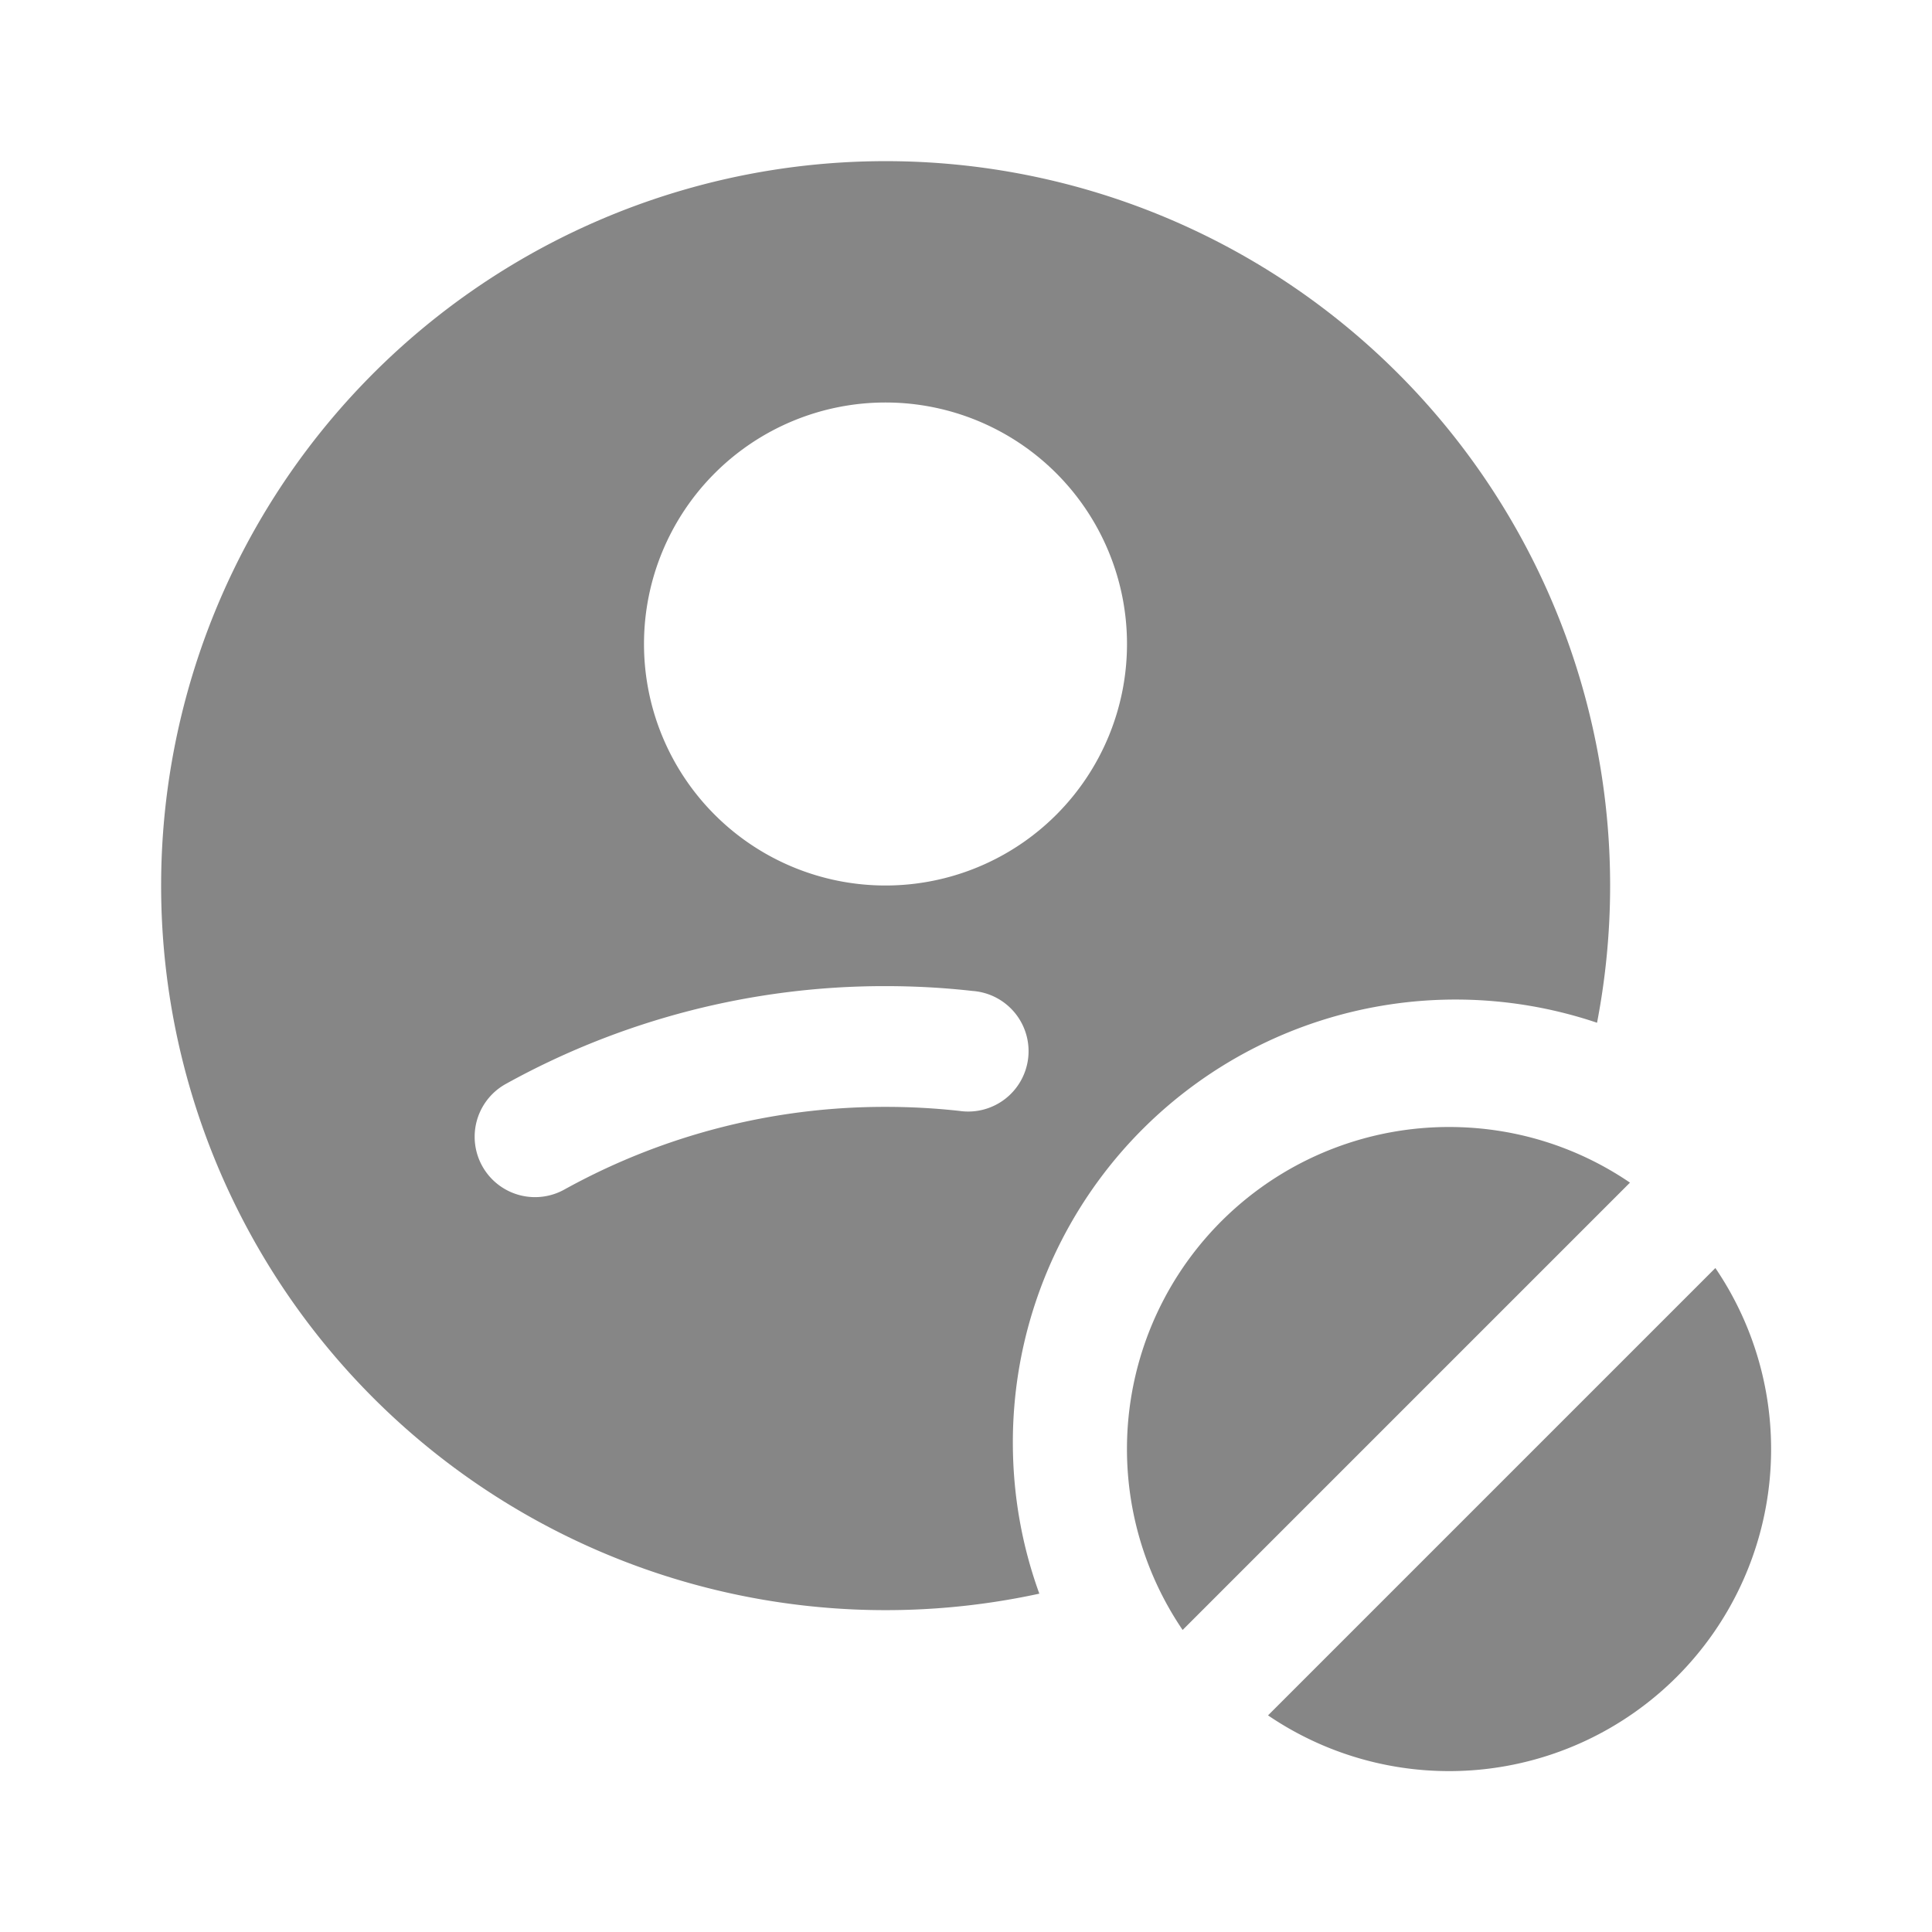 <svg width="24" height="24" fill="none" xmlns="http://www.w3.org/2000/svg">
    <path fill-rule="evenodd" clip-rule="evenodd" d="M12.582 17.919c0 .66.116 1.292.329 1.878a9 9 0 1 1 6.928-7.092 5.5 5.5 0 0 0-7.257 5.213ZM11 13.75a8.21 8.21 0 0 0-3.995 1.03.75.75 0 0 1-.727-1.312A9.71 9.71 0 0 1 11 12.25c.366 0 .727.02 1.082.06a.75.75 0 1 1-.164 1.49 8.343 8.343 0 0 0-.918-.05ZM11 5a3 3 0 1 1 0 6 3 3 0 0 1 0-6Z" fill="#868686"/>
    <path d="M18 14c.834 0 1.608.255 2.248.691l-5.557 5.557A4 4 0 0 1 18 14ZM15.752 21.309l5.557-5.557a4 4 0 0 1-5.557 5.557Z" fill="#868686"/>
</svg>
